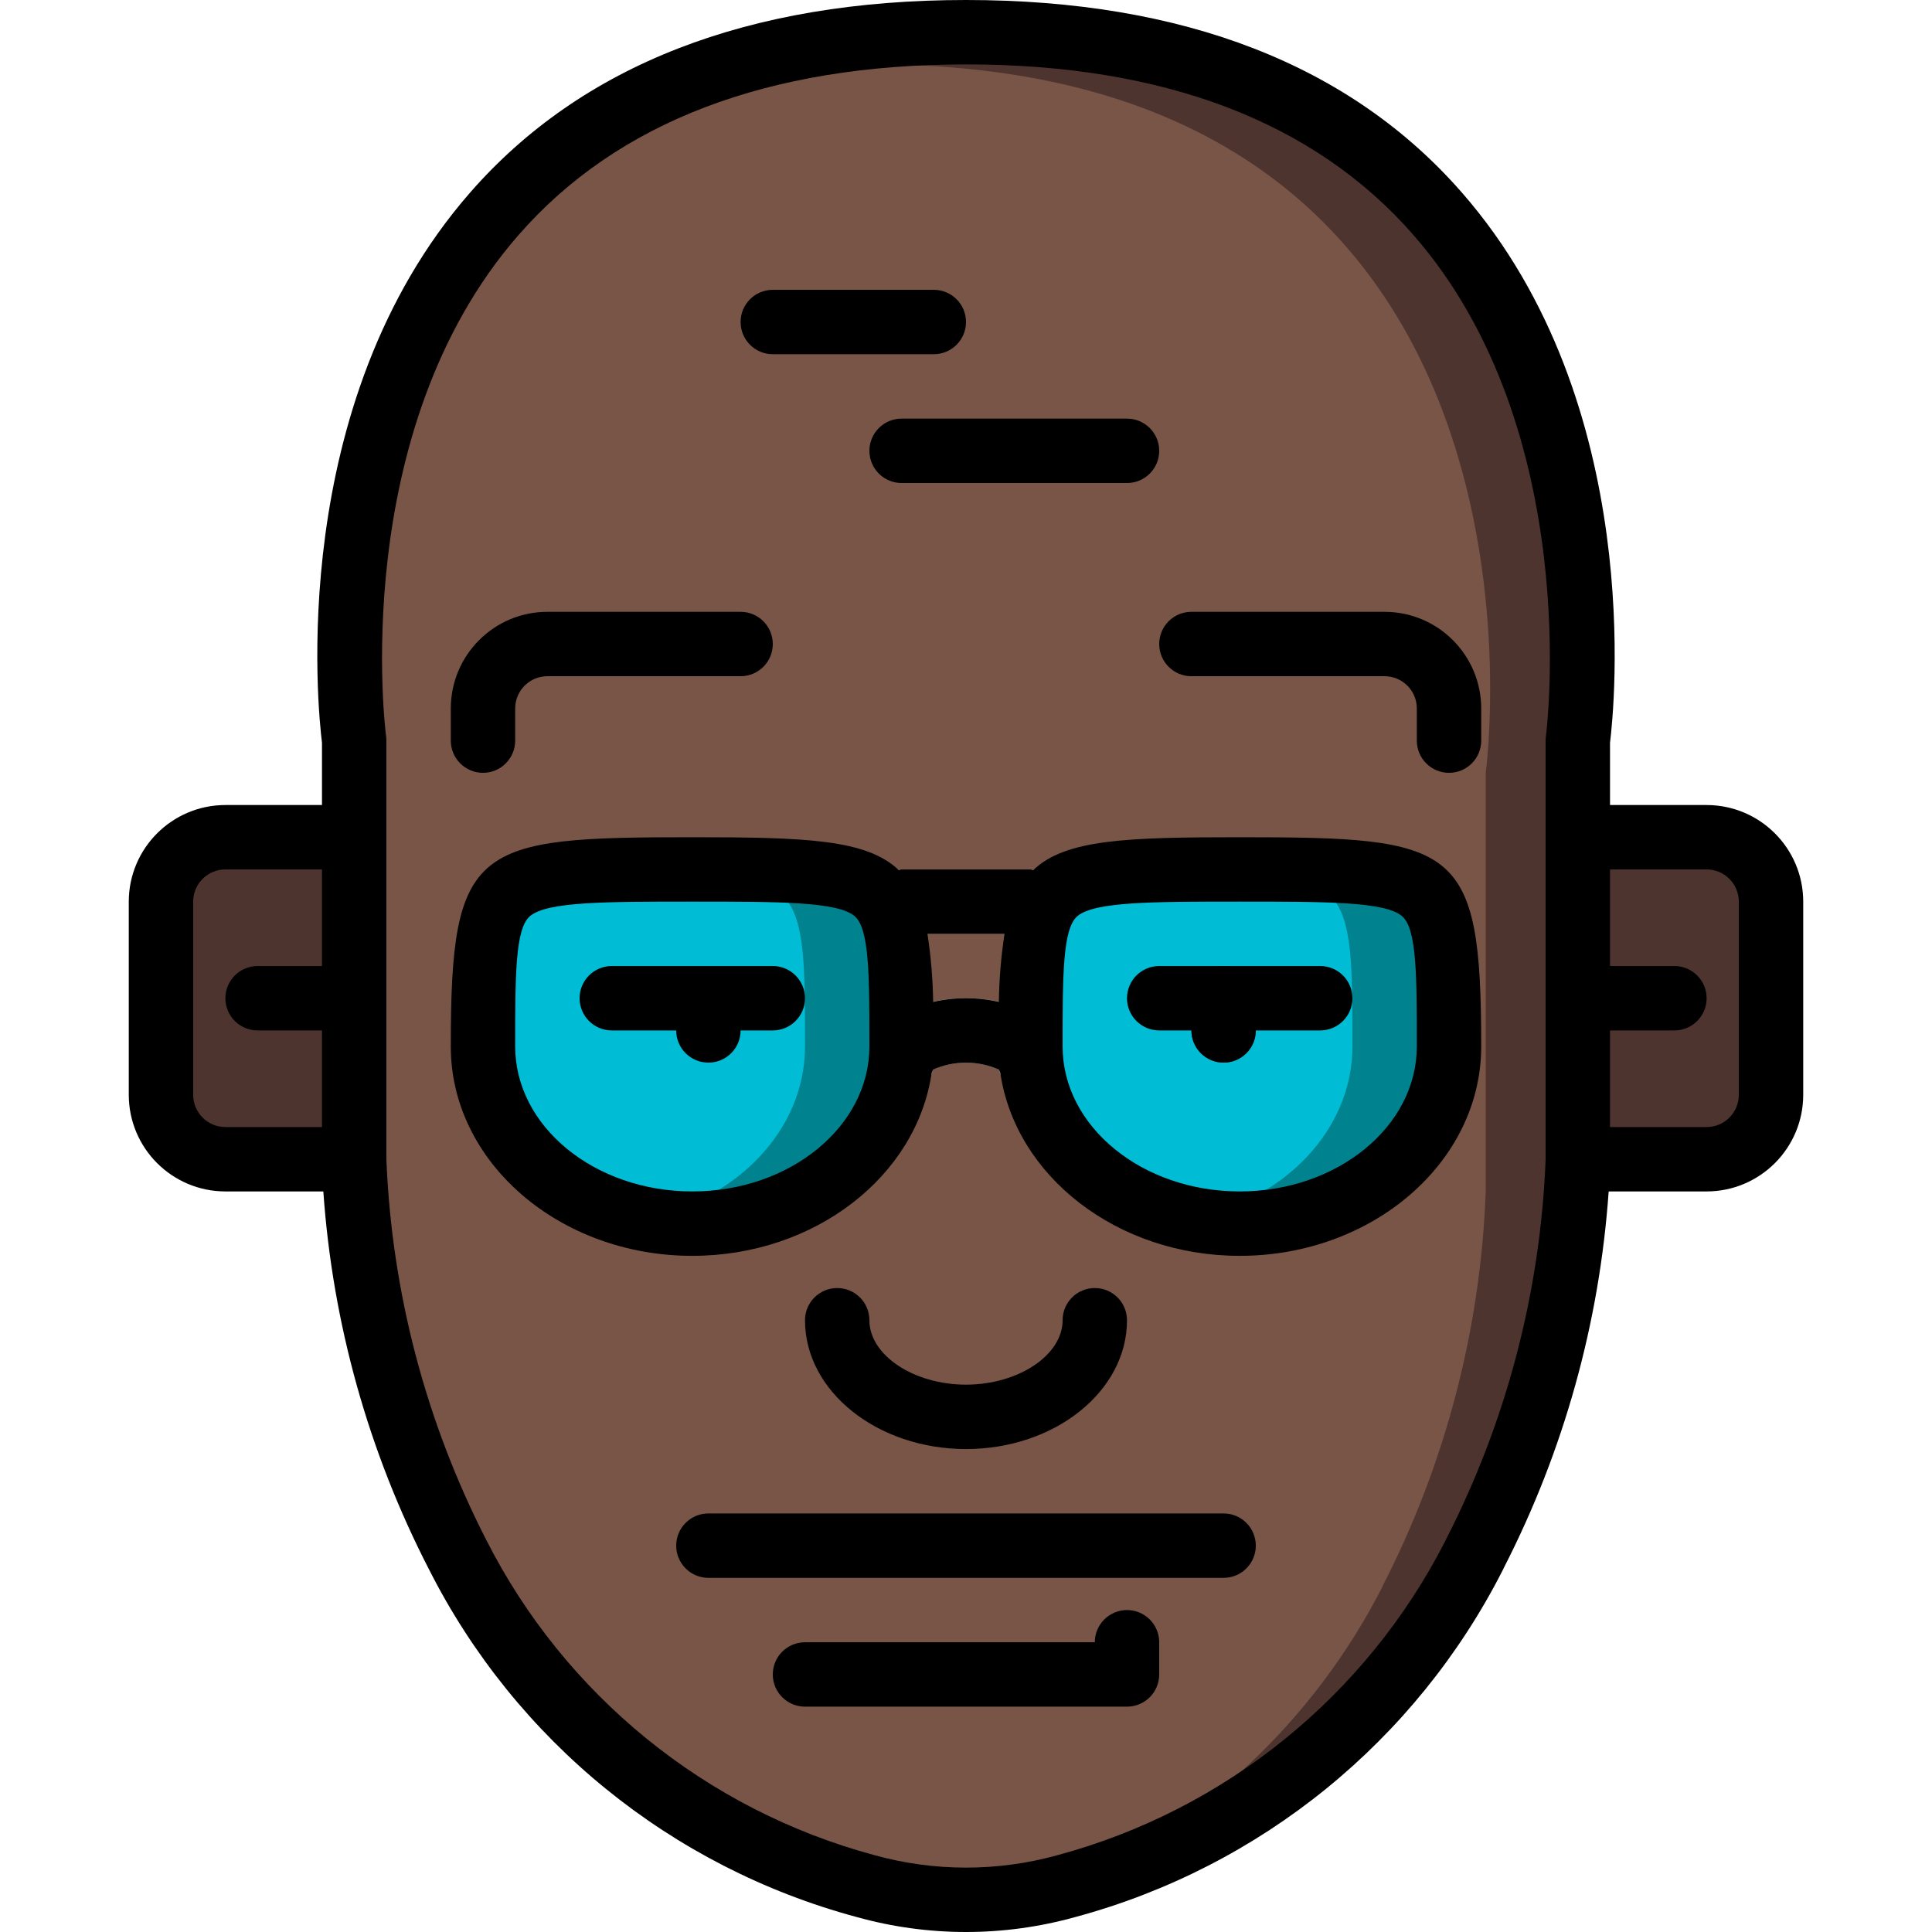 <?xml version="1.0" encoding="iso-8859-1"?>
<!-- Generator: Adobe Illustrator 19.0.0, SVG Export Plug-In . SVG Version: 6.00 Build 0)  -->
<svg version="1.1" id="Capa_1" xmlns="http://www.w3.org/2000/svg" xmlns:xlink="http://www.w3.org/1999/xlink" x="0px" y="0px"
	 viewBox="0 0 511.984 511.984" style="enable-background:new 0 0 511.984 511.984;" xml:space="preserve">
<g>
	<g transform="translate(1)">
		<g>
			<path style="fill:#4E342E;" d="M92.858,221.867V307.2H58.725c-9.414-0.028-17.039-7.652-17.067-17.067v-51.2
				c0.028-9.414,7.652-17.039,17.067-17.067H92.858z"/>
			<path style="fill:#4E342E;" d="M468.325,238.933v51.2c-0.028,9.414-7.652,17.039-17.067,17.067h-34.133v-85.333h34.133
				C460.673,221.894,468.298,229.519,468.325,238.933z"/>
			<path style="fill:#4E342E;" d="M254.992,8.533c-27.42-0.664-54.669,4.483-79.957,15.104
				C75.365,68.267,92.858,196.267,92.858,196.267V307.2c1.333,36.489,10.685,72.237,27.392,104.704
				c21.983,43.273,61.267,75.209,108.117,87.893c16.928,4.72,34.809,4.838,51.797,0.341c0.492-0.073,0.977-0.188,1.451-0.341
				c46.827-12.678,86.104-44.577,108.117-87.808v-0.085c16.707-32.467,26.059-68.215,27.392-104.704V196.267
				C417.125,196.267,442.725,8.533,254.992,8.533z"/>
		</g>
		<path style="fill:#795548;" d="M230.586,17.067c-18.721-0.183-37.39,2.025-55.552,6.571
			C75.365,68.267,92.858,196.267,92.858,196.267V307.2c1.333,36.489,10.685,72.237,27.392,104.704
			c21.983,43.273,61.267,75.209,108.117,87.893c16.928,4.72,34.809,4.838,51.797,0.341c36.818-15.773,66.95-43.942,85.163-79.616
			v-0.085c16.707-32.467,26.059-68.215,27.392-104.704V204.8C392.72,204.8,418.32,17.067,230.586,17.067z"/>
		<g>
			<path style="fill:#95A5A5;" d="M272.058,247.467h-34.133c-4.713,0-8.533-3.821-8.533-8.533c0-4.713,3.821-8.533,8.533-8.533
				h34.133c4.713,0,8.533,3.821,8.533,8.533C280.592,243.646,276.771,247.467,272.058,247.467z"/>
			<path style="fill:#95A5A5;" d="M272.058,290.133c-4.001,0.001-7.465-2.778-8.333-6.683c-5.561-2.467-11.906-2.467-17.467,0
				c-0.944,4.249-4.935,7.107-9.262,6.632c-4.327-0.475-7.604-4.13-7.604-8.483c0-9.892,10.767-17.067,25.6-17.067
				c14.833,0,25.6,7.175,25.6,17.067c0.001,2.263-0.898,4.434-2.499,6.035C276.493,289.235,274.322,290.134,272.058,290.133z"/>
		</g>
		<g>
			<path style="fill:#00838F;" d="M237.925,277.333c0,25.941-24.832,46.933-55.467,46.933c-4.299,0.014-8.589-0.415-12.8-1.28
				c-24.491-4.864-42.667-23.467-42.667-45.653c0-43.008,0-46.592,42.667-46.848c3.925-0.085,8.192-0.085,12.8-0.085
				C237.925,230.4,237.925,230.4,237.925,277.333z"/>
			<path style="fill:#00838F;" d="M382.992,277.333c0,25.941-24.832,46.933-55.467,46.933c-4.299,0.014-8.589-0.415-12.8-1.28
				c-24.491-4.864-42.667-23.467-42.667-45.653c0-43.008,0-46.592,42.667-46.848c3.925-0.085,8.192-0.085,12.8-0.085
				C382.992,230.4,382.992,230.4,382.992,277.333z"/>
		</g>
		<g>
			<path style="fill:#00BCD4;" d="M212.325,277.333c0,22.187-18.176,40.789-42.667,45.653
				c-24.491-4.864-42.667-23.467-42.667-45.653c0-43.008,0-46.592,42.667-46.848C212.325,230.741,212.325,234.325,212.325,277.333z"
				/>
			<path style="fill:#00BCD4;" d="M357.392,277.333c0,22.187-18.176,40.789-42.667,45.653
				c-24.491-4.864-42.667-23.467-42.667-45.653c0-43.008,0-46.592,42.667-46.848C357.392,230.741,357.392,234.325,357.392,277.333z"
				/>
		</g>
		<path style="fill:#2C2F38;" d="M323.258,281.6c-2.263,0.001-4.434-0.898-6.035-2.499c-1.6-1.6-2.499-3.771-2.499-6.035v-8.533
			c0-4.713,3.82-8.533,8.533-8.533s8.533,3.821,8.533,8.533v8.533c0.001,2.263-0.898,4.434-2.499,6.035
			C327.693,280.702,325.522,281.601,323.258,281.6z"/>
	</g>
	<g>
		<path d="M324.258,401.067H187.725c-4.713,0-8.533,3.821-8.533,8.533c0,4.713,3.821,8.533,8.533,8.533h136.533
			c4.713,0,8.533-3.821,8.533-8.533C332.792,404.887,328.971,401.067,324.258,401.067z"/>
		<path d="M298.658,426.667c-2.263-0.001-4.434,0.898-6.035,2.499c-1.6,1.6-2.499,3.771-2.499,6.035h-76.8
			c-4.713,0-8.533,3.821-8.533,8.533c0,4.713,3.821,8.533,8.533,8.533h85.333c2.263,0.001,4.434-0.898,6.035-2.499
			c1.6-1.6,2.499-3.771,2.499-6.035V435.2c0.001-2.263-0.898-4.434-2.499-6.035C303.093,427.565,300.922,426.666,298.658,426.667z"
			/>
		<path d="M452.258,213.333h-25.6v-16.517c1.054-8.475,9.671-89.742-39.208-145.733C357.863,17.183,313.633,0,255.992,0
			S154.121,17.183,124.534,51.083c-48.879,55.992-40.263,137.258-39.208,145.733v16.517h-25.6
			c-14.132,0.015-25.585,11.468-25.6,25.6v51.2c0.015,14.132,11.468,25.585,25.6,25.6h25.958
			c2.431,34.955,11.965,69.047,28.02,100.192c22.986,45.405,64.198,78.892,113.346,92.1c18.936,5.278,38.955,5.278,57.892,0
			c49.104-13.236,90.291-46.677,113.33-92.017c0.114-0.211,0.217-0.428,0.308-0.65c15.87-30.997,25.3-64.886,27.72-99.625h25.959
			c14.132-0.015,25.585-11.468,25.6-25.6v-51.2C477.843,224.801,466.391,213.349,452.258,213.333z M51.192,290.133v-51.2
			c0.005-4.711,3.822-8.529,8.533-8.533h25.6V256H68.258c-4.713,0-8.533,3.821-8.533,8.533s3.821,8.533,8.533,8.533h17.067v25.6
			h-25.6C55.014,298.662,51.197,294.844,51.192,290.133z M383.196,407.942c-0.108,0.2-0.208,0.417-0.3,0.625
			c-20.962,40.907-58.219,71.064-102.596,83.042c-15.902,4.417-32.707,4.417-48.608,0c-44.625-12.013-82.038-42.432-102.904-83.667
			c-15.991-31.276-24.997-65.652-26.395-100.75V196.267c0.001-0.385-0.026-0.769-0.079-1.15
			c-0.108-0.8-10.396-80.708,35.079-132.808c26.204-30.025,66.104-45.242,118.6-45.242c52.446,0,92.325,15.192,118.525,45.158
			c45.433,51.95,35.258,132.092,35.154,132.9c-0.054,0.378-0.08,0.76-0.079,1.142V307.2
			C408.227,342.301,399.219,376.681,383.196,407.942z M460.792,290.133c-0.005,4.711-3.822,8.529-8.533,8.533h-25.6v-25.6h17.067
			c4.713,0,8.533-3.82,8.533-8.533s-3.82-8.533-8.533-8.533h-17.067v-25.6h25.6c4.711,0.005,8.529,3.822,8.533,8.533V290.133z"/>
		<path d="M298.658,349.867c0-4.713-3.82-8.533-8.533-8.533s-8.533,3.821-8.533,8.533c0,9.25-11.725,17.067-25.6,17.067
			c-13.875,0-25.6-7.817-25.6-17.067c0-4.713-3.821-8.533-8.533-8.533c-4.713,0-8.533,3.821-8.533,8.533
			c0,18.825,19.142,34.133,42.667,34.133S298.658,368.692,298.658,349.867z"/>
		<path d="M204.792,256h-42.667c-4.713,0-8.533,3.821-8.533,8.533s3.821,8.533,8.533,8.533h17.067c0,4.713,3.821,8.533,8.533,8.533
			c4.713,0,8.533-3.82,8.533-8.533h8.533c4.713,0,8.533-3.82,8.533-8.533S209.505,256,204.792,256z"/>
		<path d="M349.858,256h-42.667c-4.713,0-8.533,3.821-8.533,8.533s3.821,8.533,8.533,8.533h8.533c0,4.713,3.82,8.533,8.533,8.533
			s8.533-3.82,8.533-8.533h17.067c4.713,0,8.533-3.82,8.533-8.533S354.571,256,349.858,256z"/>
		<path d="M127.992,204.8c2.263,0.001,4.434-0.898,6.035-2.499c1.6-1.6,2.499-3.771,2.499-6.035v-8.533
			c0.005-4.711,3.822-8.529,8.533-8.533h51.2c4.713,0,8.533-3.821,8.533-8.533c0-4.713-3.82-8.533-8.533-8.533h-51.2
			c-14.132,0.015-25.585,11.468-25.6,25.6v8.533c-0.001,2.263,0.898,4.434,2.499,6.035
			C123.558,203.902,125.728,204.801,127.992,204.8z"/>
		<path d="M366.925,162.133h-51.2c-4.713,0-8.533,3.821-8.533,8.533c0,4.713,3.82,8.533,8.533,8.533h51.2
			c4.711,0.005,8.529,3.822,8.533,8.533v8.533c0,4.713,3.82,8.533,8.533,8.533s8.533-3.821,8.533-8.533v-8.533
			C392.51,173.601,381.057,162.149,366.925,162.133z"/>
		<path d="M328.525,221.867c-30.128,0-46.17,0.568-54.692,8.69c-0.268-0.026-0.5-0.156-0.775-0.156h-34.133
			c-0.275,0-0.507,0.131-0.775,0.156c-8.522-8.122-24.564-8.69-54.692-8.69c-57.667,0-64,1.8-64,55.467
			c0,30.583,28.708,55.467,64,55.467c32.539,0,59.422-21.168,63.428-48.438c0.142-0.296,0.267-0.601,0.372-0.912
			c5.561-2.467,11.906-2.467,17.467,0c0.106,0.311,0.23,0.616,0.372,0.912c4.006,27.27,30.889,48.438,63.428,48.438
			c35.292,0,64-24.883,64-55.467C392.525,223.667,386.192,221.867,328.525,221.867z M183.458,315.733
			c-25.879,0-46.933-17.225-46.933-38.4c0-18.817,0-31.242,3.913-34.55c4.546-3.85,19.854-3.85,43.021-3.85s38.475,0,43.021,3.85
			c3.913,3.308,3.913,15.733,3.913,34.55C230.392,298.508,209.338,315.733,183.458,315.733z M247.288,265.508
			c-0.088-6.041-0.592-12.069-1.507-18.042h20.422c-0.915,5.972-1.419,12-1.507,18.042
			C258.966,264.208,253.018,264.208,247.288,265.508L247.288,265.508z M328.525,315.733c-25.879,0-46.933-17.225-46.933-38.4
			c0-18.817,0-31.242,3.913-34.55c4.546-3.85,19.854-3.85,43.021-3.85c23.167,0,38.475,0,43.021,3.85
			c3.913,3.308,3.913,15.733,3.913,34.55C375.458,298.508,354.404,315.733,328.525,315.733z"/>
		<path d="M204.792,93.867h42.667c4.713,0,8.533-3.821,8.533-8.533s-3.821-8.533-8.533-8.533h-42.667
			c-4.713,0-8.533,3.821-8.533,8.533S200.079,93.867,204.792,93.867z"/>
		<path d="M230.392,119.467c-0.001,2.263,0.898,4.434,2.499,6.035c1.6,1.6,3.771,2.499,6.035,2.499h59.733
			c4.713,0,8.533-3.821,8.533-8.533c0-4.713-3.821-8.533-8.533-8.533h-59.733c-2.263-0.001-4.434,0.898-6.035,2.499
			S230.391,117.203,230.392,119.467z"/>
	</g>
</g>
<g>
</g>
<g>
</g>
<g>
</g>
<g>
</g>
<g>
</g>
<g>
</g>
<g>
</g>
<g>
</g>
<g>
</g>
<g>
</g>
<g>
</g>
<g>
</g>
<g>
</g>
<g>
</g>
<g>
</g>
</svg>
